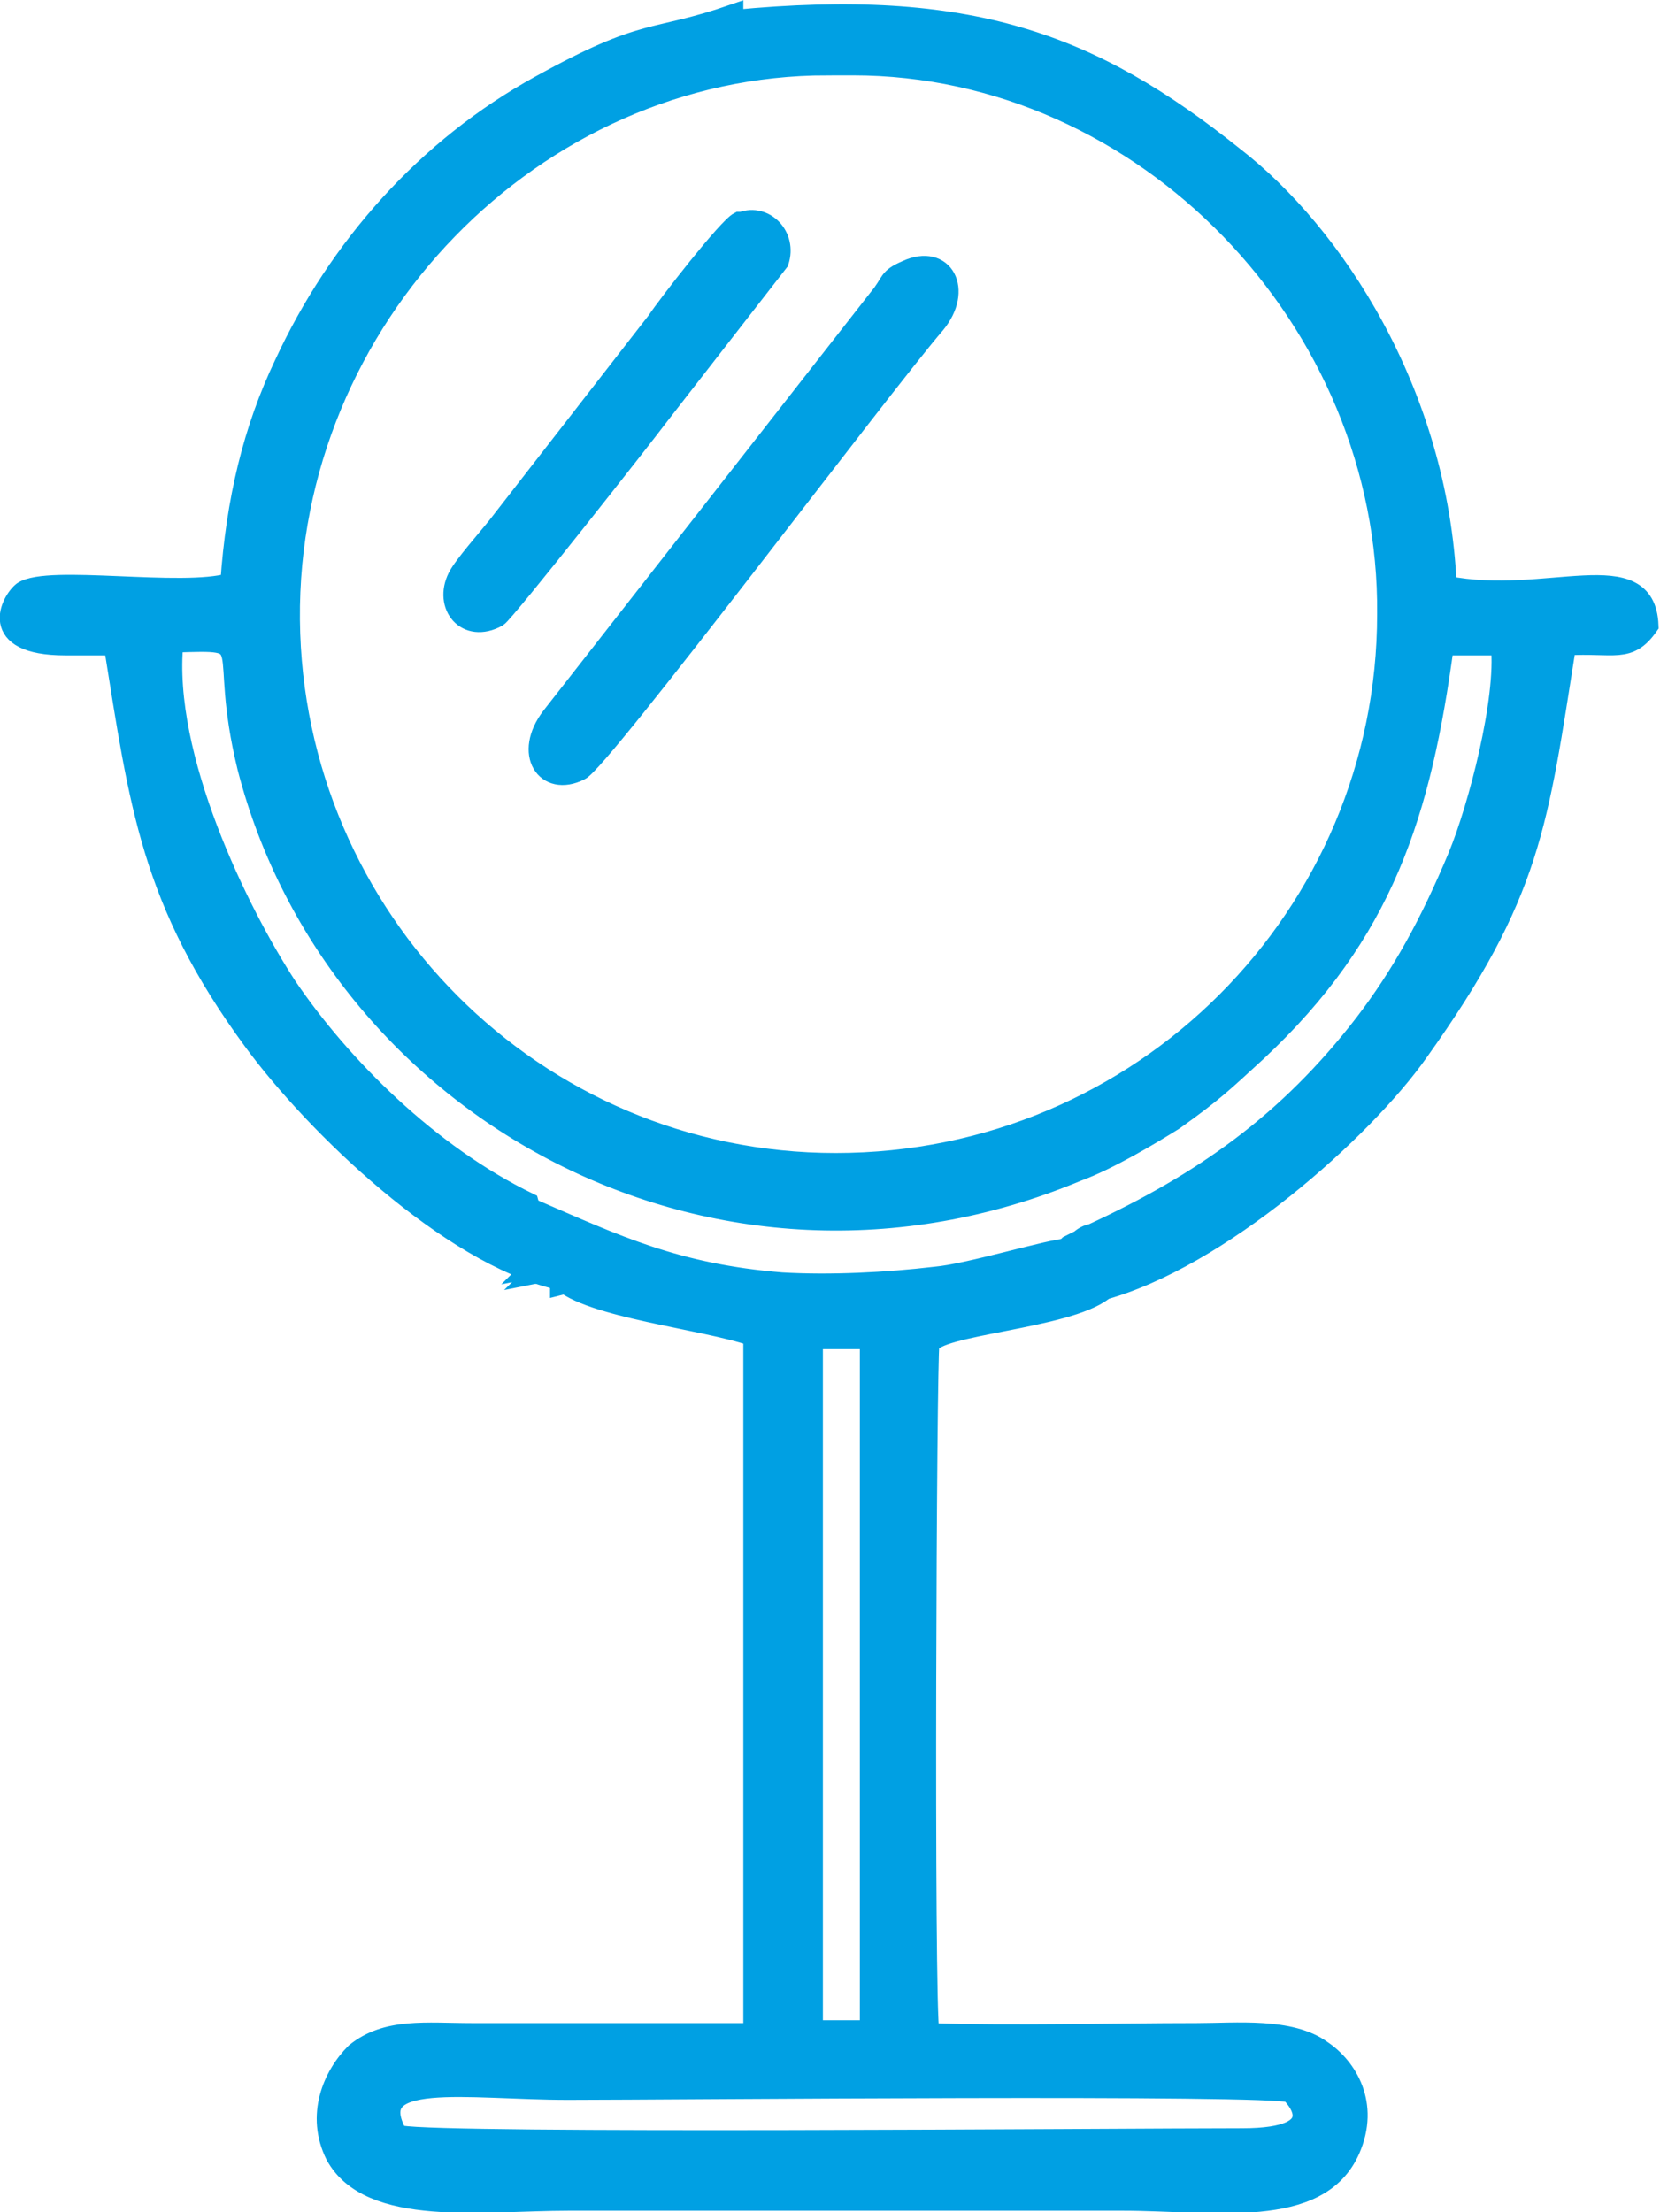 <?xml version="1.0" encoding="UTF-8"?>
<!DOCTYPE svg PUBLIC "-//W3C//DTD SVG 1.1//EN" "http://www.w3.org/Graphics/SVG/1.1/DTD/svg11.dtd">
<!-- Creator: CorelDRAW 2021 (64-Bit) -->
<svg xmlns="http://www.w3.org/2000/svg" xml:space="preserve" width="0.268in" height="0.357in" version="1.1" style="shape-rendering:geometricPrecision; text-rendering:geometricPrecision; image-rendering:optimizeQuality; fill-rule:evenodd; clip-rule:evenodd"
viewBox="0 0 5.82 7.78"
 xmlns:xlink="http://www.w3.org/1999/xlink"
 xmlns:xodm="http://www.corel.com/coreldraw/odm/2003">
 <defs>
  <style type="text/css">
   <![CDATA[
    .str0 {stroke:#00A0E3;stroke-width:0.07;stroke-miterlimit:22.926}
    .fil0 {fill:#00A0E3}
   ]]>
  </style>
 </defs>
 <g id="Layer_x0020_1">
  <g id="_1772046771600">
   <path class="fil0 str0" d="M2.9 0.23l0.09 0c1.03,0 1.89,0.9 1.88,1.93 -0,1.06 -0.86,1.93 -1.94,1.93 -1.06,0 -1.91,-0.86 -1.92,-1.91 -0.01,-1.06 0.86,-1.95 1.89,-1.95zm-0.33 -0.18c-0.29,0.1 -0.3,0.04 -0.68,0.25 -0.4,0.22 -0.71,0.57 -0.9,0.98 -0.11,0.23 -0.17,0.48 -0.19,0.77 -0.17,0.05 -0.64,-0.03 -0.73,0.03 -0.04,0.03 -0.13,0.19 0.15,0.19 0.06,-0 0.11,-0 0.17,0 0.09,0.56 0.13,0.9 0.49,1.39 0.22,0.3 0.69,0.75 1.07,0.84 0.05,-0.01 0.01,0.01 0.02,-0.06 -0.06,0.01 -0.06,0.01 -0.11,0.02 0.04,-0.04 0.05,-0.04 0.07,-0.11 -0.12,-0 -0.06,-0.05 -0.08,-0.12 -0.35,-0.17 -0.66,-0.48 -0.85,-0.76 -0.17,-0.26 -0.44,-0.81 -0.4,-1.21 0.31,-0.01 0.15,-0.01 0.26,0.44 0.31,1.2 1.65,1.95 2.92,1.42 0.11,-0.04 0.26,-0.13 0.34,-0.18 0.14,-0.1 0.17,-0.13 0.29,-0.24 0.45,-0.42 0.58,-0.84 0.66,-1.43l0.2 -0c0.02,0.19 -0.08,0.57 -0.15,0.74 -0.1,0.24 -0.2,0.42 -0.33,0.59 -0.27,0.35 -0.57,0.56 -0.96,0.74 -0.01,0 -0.03,0.01 -0.04,0.02l-0.04 0.02c-0,0 -0.01,0.01 -0.01,0.01l0.1 0.04c0,0 0.03,0 0.03,0.02 0.06,0.01 0.05,-0.02 -0.02,0.04l-0.03 0.03c0.07,0 0.02,-0.01 0.04,0.02 0.42,-0.11 0.93,-0.57 1.12,-0.84 0.4,-0.56 0.42,-0.8 0.52,-1.43 0.17,-0.01 0.22,0.03 0.29,-0.07 -0.01,-0.26 -0.36,-0.07 -0.71,-0.14 -0.03,-0.68 -0.4,-1.24 -0.75,-1.51 -0.5,-0.4 -0.93,-0.56 -1.76,-0.48z"/>
   <path class="fil0 str0" d="M1.39 7.51c-0.13,-0.23 0.24,-0.16 0.6,-0.16 0.36,0 2.48,-0.02 2.54,0.01 0.01,0.01 0.16,0.16 -0.17,0.16 -0.43,-0 -2.81,0.02 -2.96,-0.01zm1.46 -2.8l0.2 -0 0 2.43 -0.2 0 0 -2.43zm-0.89 -0.21c0.1,0.1 0.51,0.14 0.68,0.2l0 2.45c-0.33,-0 -0.66,-0 -0.99,-0 -0.16,0 -0.3,-0.02 -0.41,0.07 -0.08,0.08 -0.14,0.22 -0.07,0.36 0.12,0.22 0.52,0.16 0.82,0.16l1.95 0c0.32,0 0.69,0.07 0.8,-0.18 0.07,-0.16 -0.01,-0.29 -0.1,-0.35 -0.11,-0.08 -0.3,-0.06 -0.44,-0.06 -0.3,0 -0.65,0.01 -0.94,-0 -0.02,-0.1 -0.01,-2.39 -0,-2.42 0.02,-0.07 0.48,-0.09 0.61,-0.19 -0.01,-0.03 0.03,-0.02 -0.04,-0.02l0.03 -0.03c0.07,-0.07 0.08,-0.03 0.02,-0.04 -0,-0.02 -0.03,-0.02 -0.03,-0.02l-0.1 -0.04c-0.06,-0 -0.35,0.09 -0.47,0.1 -0.17,0.02 -0.37,0.03 -0.54,0.02 -0.37,-0.03 -0.58,-0.13 -0.88,-0.26 0.02,0.07 -0.04,0.11 0.08,0.12 -0.02,0.07 -0.03,0.07 -0.07,0.11 0.05,-0.01 0.05,-0.01 0.11,-0.02 -0.02,0.06 0.02,0.05 -0.02,0.06z"/>
   <path class="fil0 str0" d="M3.18 0.95c-0.07,0.03 -0.05,0.04 -0.1,0.1l-1.15 1.47c-0.1,0.13 -0.02,0.25 0.1,0.19 0.07,-0.03 1.06,-1.35 1.25,-1.57 0.1,-0.12 0.03,-0.25 -0.1,-0.19z"/>
   <path class="fil0 str0" d="M2.59 0.78c-0.04,0.02 -0.25,0.29 -0.29,0.35l-0.56 0.72c-0.04,0.05 -0.12,0.14 -0.14,0.18 -0.05,0.1 0.03,0.2 0.14,0.14 0.03,-0.02 0.51,-0.63 0.57,-0.71l0.42 -0.54c0.03,-0.09 -0.05,-0.17 -0.13,-0.14z"/>
  </g>
 </g>
</svg>
